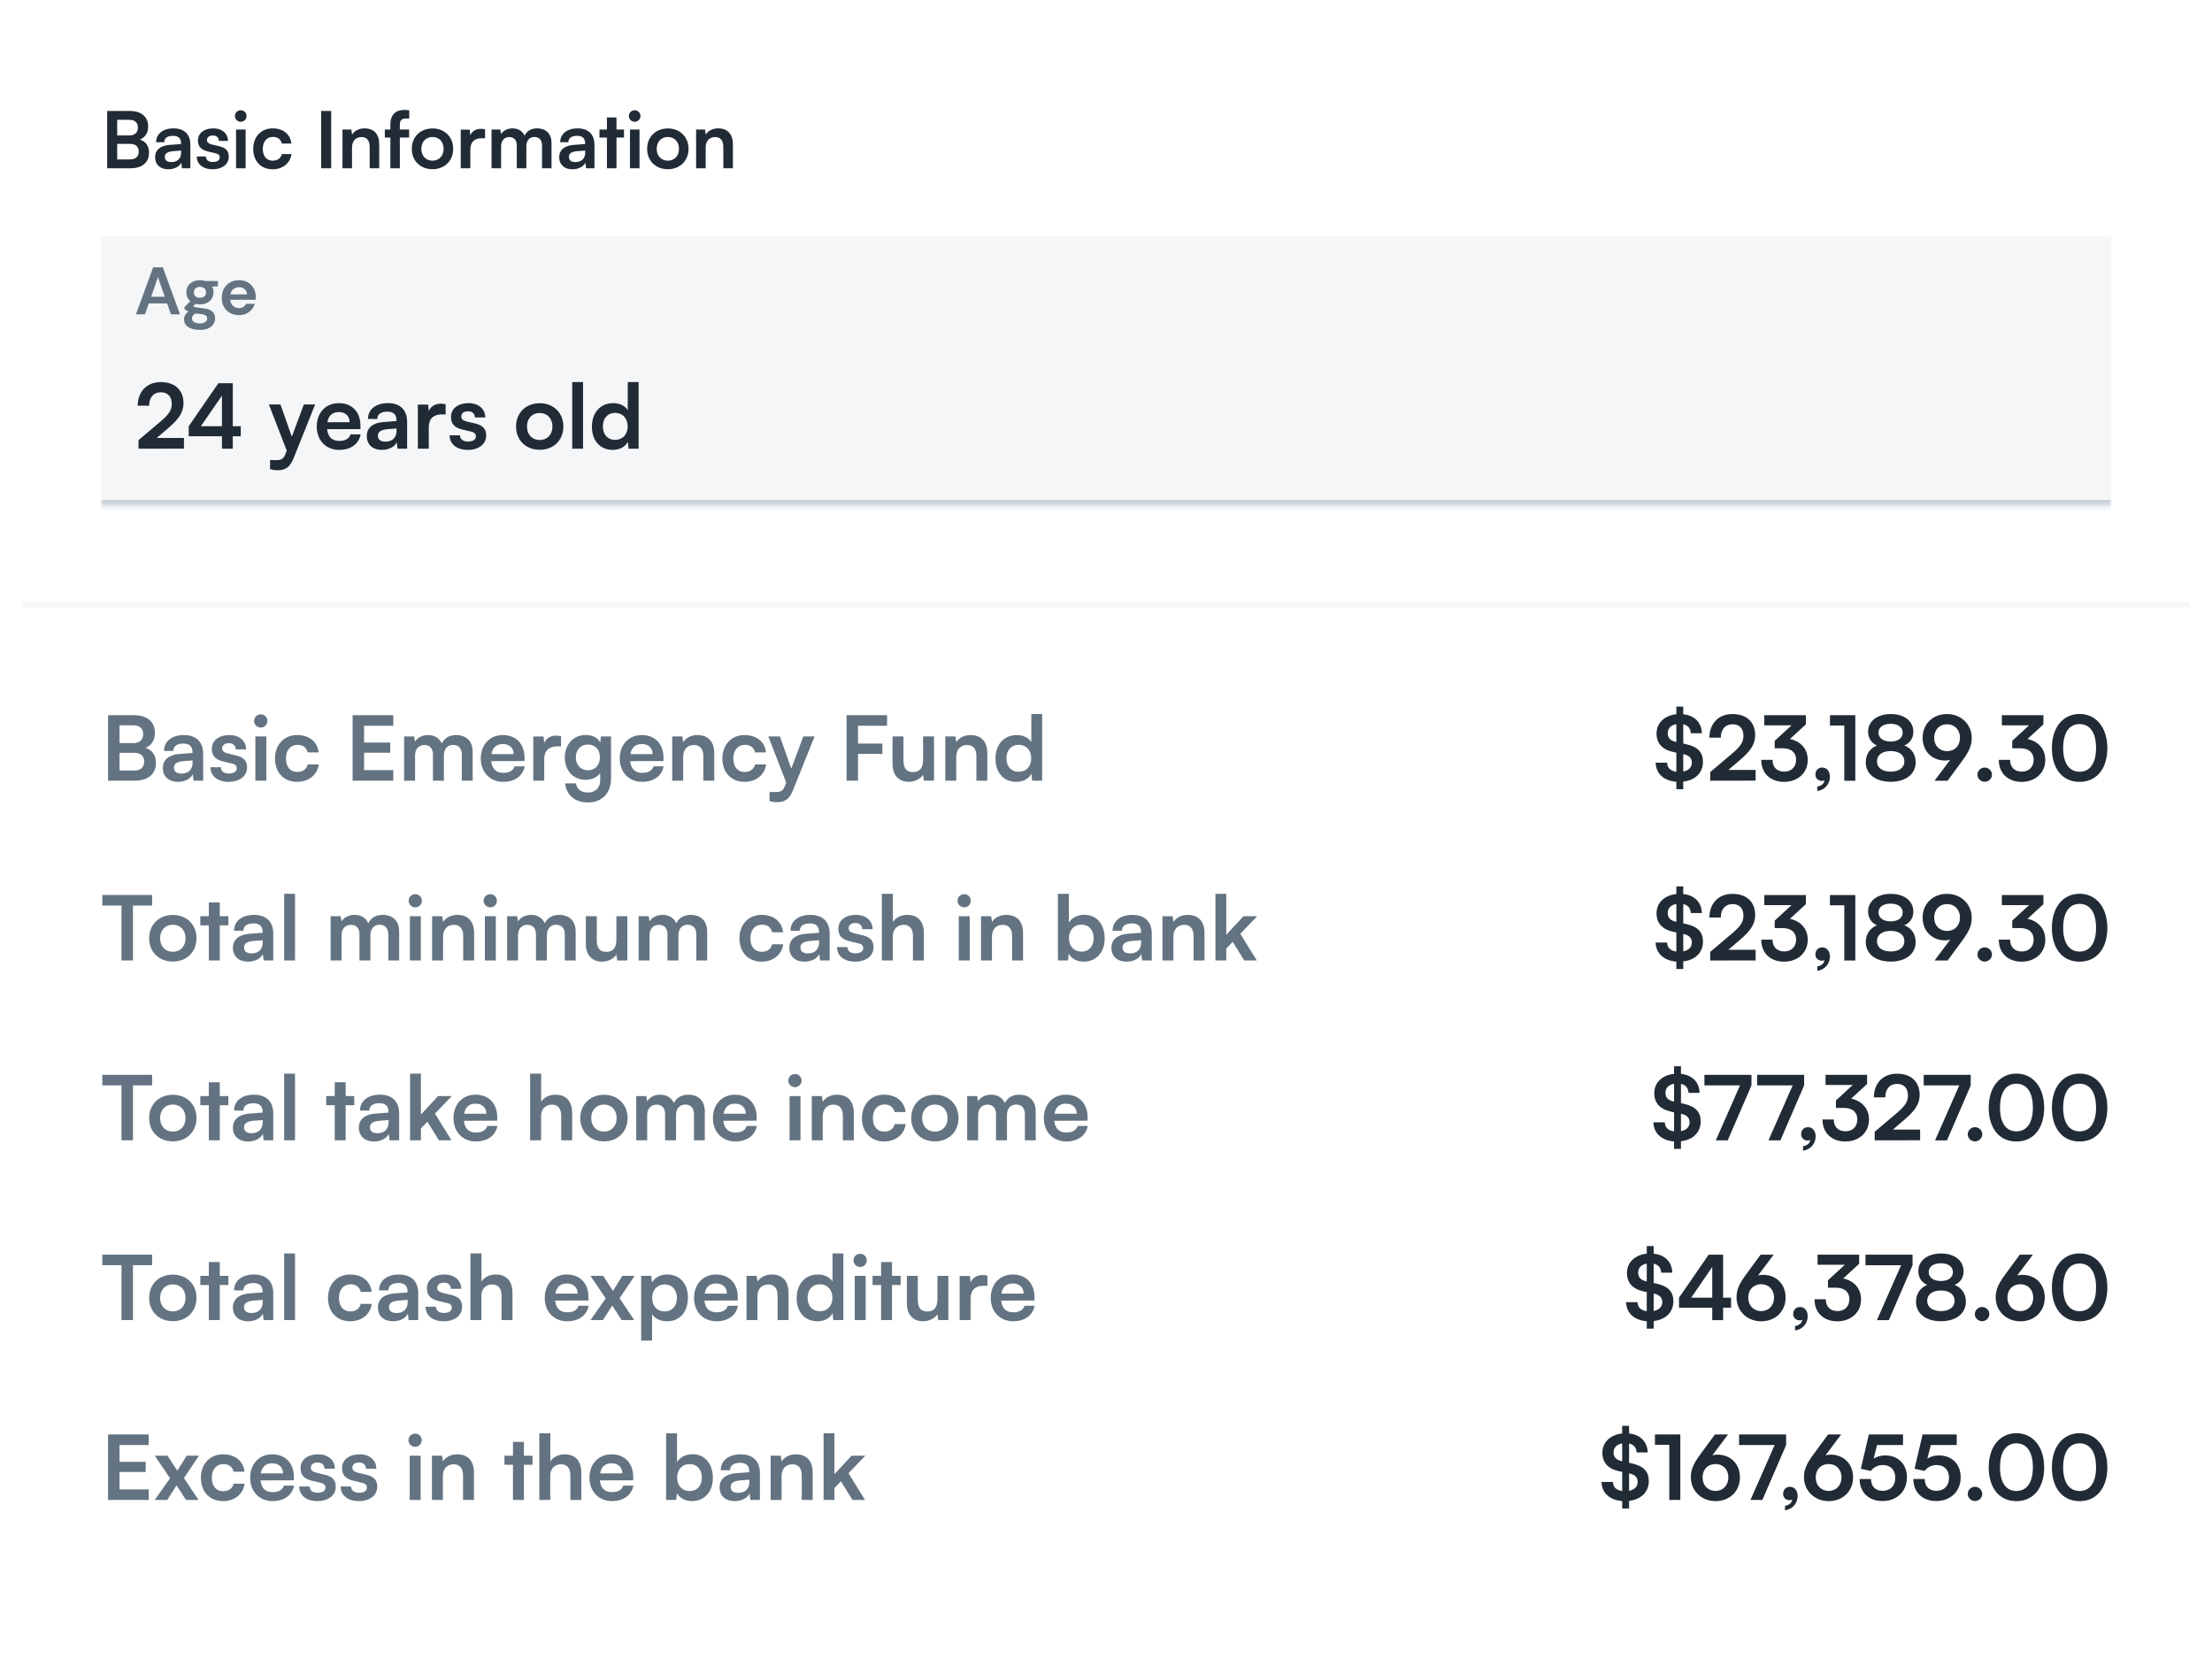 <svg width="395" height="299" viewBox="0 0 395 299" fill="none" xmlns="http://www.w3.org/2000/svg">
<g filter="url(#filter0_d_2951_37912)">
<rect x="4" width="387" height="290.138" rx="18" fill="white"/>
<path d="M19.134 26.049V15.815H23.208C25.224 15.815 26.456 16.865 26.456 18.573C26.456 19.707 25.952 20.519 24.986 20.925C26.064 21.275 26.61 22.087 26.61 23.277C26.61 25.027 25.392 26.049 23.278 26.049H19.134ZM23.054 17.397H20.926V20.183H23.096C24.076 20.183 24.622 19.665 24.622 18.755C24.622 17.873 24.062 17.397 23.054 17.397ZM23.208 21.695H20.926V24.467H23.208C24.216 24.467 24.776 23.977 24.776 23.053C24.776 22.185 24.202 21.695 23.208 21.695ZM30.059 26.231C28.589 26.231 27.693 25.377 27.693 24.075C27.693 22.801 28.617 22.003 30.255 21.877L32.327 21.723V21.569C32.327 20.631 31.767 20.253 30.899 20.253C29.891 20.253 29.331 20.673 29.331 21.401H27.875C27.875 19.903 29.107 18.923 30.983 18.923C32.845 18.923 33.993 19.931 33.993 21.849V26.049H32.495L32.369 25.027C32.075 25.741 31.137 26.231 30.059 26.231ZM30.619 24.943C31.669 24.943 32.341 24.313 32.341 23.249V22.885L30.899 22.997C29.835 23.095 29.429 23.445 29.429 24.005C29.429 24.635 29.849 24.943 30.619 24.943ZM35.139 23.949H36.763C36.777 24.551 37.225 24.929 38.009 24.929C38.807 24.929 39.241 24.607 39.241 24.103C39.241 23.753 39.059 23.501 38.443 23.361L37.197 23.067C35.951 22.787 35.349 22.199 35.349 21.093C35.349 19.735 36.497 18.923 38.093 18.923C39.647 18.923 40.697 19.819 40.711 21.163H39.087C39.073 20.575 38.681 20.197 38.023 20.197C37.351 20.197 36.959 20.505 36.959 21.023C36.959 21.415 37.267 21.667 37.855 21.807L39.101 22.101C40.263 22.367 40.851 22.899 40.851 23.963C40.851 25.363 39.661 26.231 37.953 26.231C36.231 26.231 35.139 25.307 35.139 23.949ZM43.005 17.747C42.417 17.747 41.956 17.285 41.956 16.711C41.956 16.137 42.417 15.689 43.005 15.689C43.566 15.689 44.028 16.137 44.028 16.711C44.028 17.285 43.566 17.747 43.005 17.747ZM42.151 26.049V19.133H43.859V26.049H42.151ZM45.218 22.577C45.218 20.435 46.632 18.923 48.676 18.923C50.566 18.923 51.854 19.973 52.036 21.639H50.328C50.132 20.855 49.558 20.449 48.746 20.449C47.654 20.449 46.926 21.275 46.926 22.577C46.926 23.879 47.598 24.691 48.69 24.691C49.544 24.691 50.146 24.271 50.328 23.515H52.05C51.84 25.125 50.496 26.231 48.69 26.231C46.59 26.231 45.218 24.775 45.218 22.577ZM59.139 15.815V26.049H57.347V15.815H59.139ZM62.863 26.049H61.155V19.133H62.737L62.877 20.029C63.311 19.329 64.151 18.923 65.089 18.923C66.825 18.923 67.721 20.001 67.721 21.793V26.049H66.013V22.199C66.013 21.037 65.439 20.477 64.557 20.477C63.507 20.477 62.863 21.205 62.863 22.325V26.049ZM68.714 19.133H69.708V18.293C69.708 16.417 70.702 15.633 72.2 15.633C72.466 15.633 72.788 15.647 73.082 15.703V17.159H72.48C71.612 17.159 71.402 17.607 71.402 18.293V19.133H73.054V20.561H71.402V26.049H69.708V20.561H68.714V19.133ZM73.533 22.577C73.533 20.421 75.087 18.937 77.229 18.937C79.371 18.937 80.925 20.421 80.925 22.577C80.925 24.733 79.371 26.217 77.229 26.217C75.087 26.217 73.533 24.733 73.533 22.577ZM75.241 22.577C75.241 23.837 76.053 24.691 77.229 24.691C78.405 24.691 79.217 23.837 79.217 22.577C79.217 21.317 78.405 20.463 77.229 20.463C76.053 20.463 75.241 21.317 75.241 22.577ZM86.618 19.105V20.687H85.989C84.757 20.687 83.987 21.345 83.987 22.689V26.049H82.278V19.147H83.888L83.987 20.155C84.281 19.469 84.939 19.007 85.862 19.007C86.1 19.007 86.338 19.035 86.618 19.105ZM89.483 26.049H87.775V19.133H89.343L89.483 19.945C89.833 19.371 90.533 18.923 91.527 18.923C92.577 18.923 93.305 19.441 93.669 20.239C94.019 19.441 94.831 18.923 95.881 18.923C97.561 18.923 98.485 19.931 98.485 21.527V26.049H96.791V21.975C96.791 20.981 96.259 20.463 95.447 20.463C94.621 20.463 93.991 20.995 93.991 22.129V26.049H92.283V21.961C92.283 20.995 91.765 20.477 90.953 20.477C90.141 20.477 89.483 21.009 89.483 22.129V26.049ZM102.219 26.231C100.749 26.231 99.853 25.377 99.853 24.075C99.853 22.801 100.777 22.003 102.415 21.877L104.487 21.723V21.569C104.487 20.631 103.927 20.253 103.059 20.253C102.051 20.253 101.491 20.673 101.491 21.401H100.035C100.035 19.903 101.267 18.923 103.143 18.923C105.005 18.923 106.153 19.931 106.153 21.849V26.049H104.655L104.529 25.027C104.235 25.741 103.297 26.231 102.219 26.231ZM102.779 24.943C103.829 24.943 104.501 24.313 104.501 23.249V22.885L103.059 22.997C101.995 23.095 101.589 23.445 101.589 24.005C101.589 24.635 102.009 24.943 102.779 24.943ZM110.088 26.049H108.38V20.561H107.05V19.133H108.38V16.977H110.088V19.133H111.432V20.561H110.088V26.049ZM113.347 17.747C112.759 17.747 112.297 17.285 112.297 16.711C112.297 16.137 112.759 15.689 113.347 15.689C113.907 15.689 114.369 16.137 114.369 16.711C114.369 17.285 113.907 17.747 113.347 17.747ZM112.493 26.049V19.133H114.201V26.049H112.493ZM115.56 22.577C115.56 20.421 117.114 18.937 119.256 18.937C121.398 18.937 122.952 20.421 122.952 22.577C122.952 24.733 121.398 26.217 119.256 26.217C117.114 26.217 115.56 24.733 115.56 22.577ZM117.268 22.577C117.268 23.837 118.08 24.691 119.256 24.691C120.432 24.691 121.244 23.837 121.244 22.577C121.244 21.317 120.432 20.463 119.256 20.463C118.08 20.463 117.268 21.317 117.268 22.577ZM126.014 26.049H124.306V19.133H125.888L126.028 20.029C126.462 19.329 127.302 18.923 128.24 18.923C129.976 18.923 130.872 20.001 130.872 21.793V26.049H129.164V22.199C129.164 21.037 128.59 20.477 127.708 20.477C126.658 20.477 126.014 21.205 126.014 22.325V26.049Z" fill="#212B36"/>
<path d="M19.296 135.408V123.712H23.952C26.256 123.712 27.664 124.912 27.664 126.864C27.664 128.16 27.088 129.088 25.984 129.552C27.216 129.952 27.84 130.88 27.84 132.24C27.84 134.24 26.448 135.408 24.032 135.408H19.296ZM23.776 125.52H21.344V128.704H23.824C24.944 128.704 25.568 128.112 25.568 127.072C25.568 126.064 24.928 125.52 23.776 125.52ZM23.952 130.432H21.344V133.6H23.952C25.104 133.6 25.744 133.04 25.744 131.984C25.744 130.992 25.088 130.432 23.952 130.432ZM31.782 135.616C30.102 135.616 29.078 134.64 29.078 133.152C29.078 131.696 30.134 130.784 32.006 130.64L34.374 130.464V130.288C34.374 129.216 33.734 128.784 32.742 128.784C31.59 128.784 30.95 129.264 30.95 130.096H29.286C29.286 128.384 30.694 127.264 32.838 127.264C34.966 127.264 36.278 128.416 36.278 130.608V135.408H34.566L34.422 134.24C34.086 135.056 33.014 135.616 31.782 135.616ZM32.422 134.144C33.622 134.144 34.39 133.424 34.39 132.208V131.792L32.742 131.92C31.526 132.032 31.062 132.432 31.062 133.072C31.062 133.792 31.542 134.144 32.422 134.144ZM37.587 133.008H39.444C39.459 133.696 39.971 134.128 40.867 134.128C41.779 134.128 42.276 133.76 42.276 133.184C42.276 132.784 42.068 132.496 41.364 132.336L39.94 132C38.516 131.68 37.828 131.008 37.828 129.744C37.828 128.192 39.139 127.264 40.964 127.264C42.739 127.264 43.94 128.288 43.956 129.824H42.099C42.084 129.152 41.636 128.72 40.883 128.72C40.115 128.72 39.667 129.072 39.667 129.664C39.667 130.112 40.02 130.4 40.691 130.56L42.115 130.896C43.444 131.2 44.115 131.808 44.115 133.024C44.115 134.624 42.755 135.616 40.803 135.616C38.836 135.616 37.587 134.56 37.587 133.008ZM46.578 125.92C45.906 125.92 45.378 125.392 45.378 124.736C45.378 124.08 45.906 123.568 46.578 123.568C47.218 123.568 47.746 124.08 47.746 124.736C47.746 125.392 47.218 125.92 46.578 125.92ZM45.602 135.408V127.504H47.554V135.408H45.602ZM49.106 131.44C49.106 128.992 50.722 127.264 53.059 127.264C55.218 127.264 56.691 128.464 56.898 130.368H54.947C54.722 129.472 54.066 129.008 53.139 129.008C51.891 129.008 51.059 129.952 51.059 131.44C51.059 132.928 51.827 133.856 53.075 133.856C54.05 133.856 54.739 133.376 54.947 132.512H56.914C56.675 134.352 55.139 135.616 53.075 135.616C50.675 135.616 49.106 133.952 49.106 131.44ZM70.232 135.408H62.968V123.712H70.232V125.6H65.016V128.608H69.688V130.416H65.016V133.52H70.232V135.408ZM74.116 135.408H72.164V127.504H73.956L74.116 128.432C74.516 127.776 75.316 127.264 76.452 127.264C77.652 127.264 78.484 127.856 78.9 128.768C79.3 127.856 80.228 127.264 81.428 127.264C83.348 127.264 84.404 128.416 84.404 130.24V135.408H82.468V130.752C82.468 129.616 81.86 129.024 80.932 129.024C79.988 129.024 79.268 129.632 79.268 130.928V135.408H77.316V130.736C77.316 129.632 76.724 129.04 75.796 129.04C74.868 129.04 74.116 129.648 74.116 130.928V135.408ZM89.856 135.616C87.504 135.616 85.856 133.904 85.856 131.456C85.856 128.976 87.472 127.264 89.793 127.264C92.16 127.264 93.665 128.848 93.665 131.312V131.904L87.713 131.92C87.856 133.312 88.593 134.016 89.888 134.016C90.96 134.016 91.665 133.6 91.888 132.848H93.697C93.361 134.576 91.921 135.616 89.856 135.616ZM89.808 128.864C88.656 128.864 87.953 129.488 87.76 130.672H91.728C91.728 129.584 90.977 128.864 89.808 128.864ZM100.187 127.472V129.28H99.467C98.059 129.28 97.179 130.032 97.179 131.568V135.408H95.227V127.52H97.067L97.179 128.672C97.515 127.888 98.267 127.36 99.323 127.36C99.595 127.36 99.867 127.392 100.187 127.472ZM100.857 131.28C100.857 128.976 102.361 127.248 104.617 127.248C105.801 127.248 106.729 127.744 107.193 128.592L107.305 127.504H109.113V135.008C109.113 137.648 107.529 139.296 104.969 139.296C102.697 139.296 101.145 138 100.905 135.888H102.857C102.985 136.912 103.769 137.52 104.969 137.52C106.313 137.52 107.177 136.672 107.177 135.36V134.048C106.681 134.784 105.705 135.248 104.569 135.248C102.329 135.248 100.857 133.568 100.857 131.28ZM102.825 131.232C102.825 132.56 103.673 133.552 104.953 133.552C106.297 133.552 107.129 132.608 107.129 131.232C107.129 129.888 106.313 128.96 104.953 128.96C103.657 128.96 102.825 129.936 102.825 131.232ZM114.669 135.616C112.317 135.616 110.669 133.904 110.669 131.456C110.669 128.976 112.285 127.264 114.605 127.264C116.973 127.264 118.477 128.848 118.477 131.312V131.904L112.525 131.92C112.669 133.312 113.405 134.016 114.701 134.016C115.773 134.016 116.477 133.6 116.701 132.848H118.509C118.173 134.576 116.733 135.616 114.669 135.616ZM114.621 128.864C113.469 128.864 112.765 129.488 112.573 130.672H116.541C116.541 129.584 115.789 128.864 114.621 128.864ZM121.991 135.408H120.039V127.504H121.847L122.007 128.528C122.503 127.728 123.463 127.264 124.535 127.264C126.519 127.264 127.543 128.496 127.543 130.544V135.408H125.591V131.008C125.591 129.68 124.935 129.04 123.927 129.04C122.727 129.04 121.991 129.872 121.991 131.152V135.408ZM128.997 131.44C128.997 128.992 130.613 127.264 132.949 127.264C135.109 127.264 136.581 128.464 136.789 130.368H134.837C134.613 129.472 133.957 129.008 133.029 129.008C131.781 129.008 130.949 129.952 130.949 131.44C130.949 132.928 131.717 133.856 132.965 133.856C133.941 133.856 134.629 133.376 134.837 132.512H136.805C136.565 134.352 135.029 135.616 132.965 135.616C130.565 135.616 128.997 133.952 128.997 131.44ZM137.414 139.072V137.44H138.582C139.35 137.44 139.83 137.264 140.166 136.336L140.39 135.744L137.206 127.504H139.27L141.302 133.264L143.446 127.504H145.462L141.59 137.168C140.998 138.64 140.166 139.248 138.87 139.248C138.326 139.248 137.846 139.184 137.414 139.072ZM157.571 130.624H153.219V135.408H151.171V123.712H158.403V125.6H153.219V128.784H157.571V130.624ZM164.837 127.504H166.789V135.408H164.981L164.837 134.352C164.357 135.104 163.333 135.616 162.277 135.616C160.453 135.616 159.381 134.384 159.381 132.448V127.504H161.333V131.76C161.333 133.264 161.925 133.872 163.013 133.872C164.245 133.872 164.837 133.152 164.837 131.648V127.504ZM170.757 135.408H168.805V127.504H170.613L170.773 128.528C171.269 127.728 172.229 127.264 173.301 127.264C175.285 127.264 176.309 128.496 176.309 130.544V135.408H174.357V131.008C174.357 129.68 173.701 129.04 172.693 129.04C171.493 129.04 170.757 129.872 170.757 131.152V135.408ZM181.475 135.616C179.187 135.616 177.763 133.936 177.763 131.488C177.763 129.024 179.203 127.264 181.587 127.264C182.691 127.264 183.667 127.728 184.163 128.512V123.504H186.099V135.408H184.307L184.179 134.176C183.699 135.088 182.675 135.616 181.475 135.616ZM181.907 133.824C183.267 133.824 184.147 132.848 184.147 131.424C184.147 130 183.267 129.008 181.907 129.008C180.547 129.008 179.715 130.016 179.715 131.424C179.715 132.832 180.547 133.824 181.907 133.824Z" fill="#637381"/>
<path d="M299.348 136.935V135.607C297.124 135.447 295.7 134.151 295.652 132.199H297.7C297.716 133.111 298.308 133.687 299.348 133.815V130.407L298.836 130.295C296.82 129.863 295.812 128.743 295.812 126.983C295.812 125.111 297.22 123.767 299.348 123.543V122.183H300.58V123.543C302.596 123.751 303.844 125.015 303.908 126.935H301.924C301.892 126.071 301.412 125.511 300.58 125.335V128.775L301.124 128.903C303.172 129.351 304.1 130.343 304.1 132.039C304.1 133.991 302.724 135.335 300.58 135.575V136.935H299.348ZM299.284 128.487L299.348 128.503V125.319C298.388 125.479 297.812 126.055 297.812 126.919C297.812 127.767 298.26 128.263 299.284 128.487ZM300.692 130.695L300.58 130.663V133.783C301.54 133.591 302.116 133.031 302.116 132.215C302.116 131.399 301.652 130.903 300.692 130.695ZM313.504 135.399L305.392 135.415V133.879L309.216 130.647C310.8 129.303 311.328 128.535 311.328 127.415C311.328 126.087 310.608 125.335 309.376 125.335C308.096 125.335 307.296 126.231 307.28 127.735H305.248C305.264 125.175 306.896 123.511 309.376 123.511C311.872 123.511 313.424 124.935 313.424 127.303C313.424 128.935 312.528 130.167 310.752 131.687L308.64 133.495H313.504V135.399ZM318.332 129.623H316.908V128.295L319.916 125.527H315.052V123.719H322.476V125.351L319.628 127.975C321.42 128.327 322.812 129.639 322.812 131.703C322.812 134.103 320.94 135.623 318.572 135.623C316.284 135.623 314.508 134.215 314.508 131.687H316.524C316.524 133.031 317.356 133.799 318.604 133.799C319.884 133.799 320.732 132.967 320.732 131.671C320.732 130.487 319.964 129.623 318.332 129.623ZM326.772 134.711C326.772 136.039 325.812 137.095 324.516 137.255V136.471C325.236 136.343 325.78 135.911 325.78 135.351C325.652 135.415 325.508 135.447 325.316 135.447C324.692 135.447 324.18 134.983 324.18 134.343C324.18 133.575 324.676 133.063 325.396 133.063C326.196 133.063 326.772 133.719 326.772 134.711ZM329.338 125.559H326.778V123.719H331.306V135.415H329.338V125.559ZM333.172 132.103C333.172 130.711 333.956 129.591 335.172 129.127C334.148 128.663 333.588 127.783 333.588 126.647C333.588 124.791 335.236 123.511 337.652 123.511C340.052 123.511 341.668 124.775 341.668 126.679C341.668 127.815 341.092 128.695 340.052 129.127C341.284 129.559 342.084 130.695 342.084 132.103C342.084 134.215 340.34 135.607 337.62 135.607C334.916 135.607 333.172 134.231 333.172 132.103ZM335.444 126.823C335.444 127.799 336.292 128.423 337.62 128.423C338.932 128.423 339.764 127.815 339.764 126.839C339.764 125.863 338.932 125.255 337.62 125.255C336.292 125.255 335.444 125.863 335.444 126.823ZM335.172 131.959C335.172 133.095 336.116 133.799 337.636 133.799C339.124 133.799 340.068 133.095 340.068 131.959C340.068 130.823 339.124 130.119 337.62 130.119C336.116 130.119 335.172 130.823 335.172 131.959ZM350.318 131.975L347.79 135.415H345.454L348.254 131.687C347.966 131.767 347.662 131.815 347.374 131.815C344.958 131.815 343.326 130.119 343.326 127.751C343.326 125.255 345.182 123.511 347.678 123.511C350.206 123.511 352.094 125.367 352.094 127.767C352.094 129.175 351.63 130.199 350.318 131.975ZM349.998 127.751C349.998 126.327 349.054 125.335 347.678 125.335C346.334 125.335 345.39 126.327 345.39 127.751C345.39 129.159 346.334 130.135 347.678 130.135C349.07 130.135 349.998 129.159 349.998 127.751ZM354.414 135.607C353.71 135.607 353.118 135.031 353.118 134.343C353.118 133.639 353.71 133.063 354.414 133.063C355.118 133.063 355.71 133.639 355.71 134.343C355.71 135.031 355.118 135.607 354.414 135.607ZM360.753 129.623H359.329V128.295L362.337 125.527H357.473V123.719H364.897V125.351L362.049 127.975C363.841 128.327 365.233 129.639 365.233 131.703C365.233 134.103 363.361 135.623 360.993 135.623C358.705 135.623 356.929 134.215 356.929 131.687H358.945C358.945 133.031 359.777 133.799 361.025 133.799C362.305 133.799 363.153 132.967 363.153 131.671C363.153 130.487 362.385 129.623 360.753 129.623ZM366.407 129.591C366.407 125.959 368.359 123.495 371.351 123.495C374.343 123.495 376.311 125.959 376.311 129.591C376.311 133.207 374.455 135.623 371.351 135.623C368.247 135.623 366.407 133.207 366.407 129.591ZM368.423 129.591C368.423 132.295 369.511 133.815 371.351 133.815C373.207 133.815 374.295 132.295 374.295 129.591C374.295 126.823 373.207 125.303 371.351 125.303C369.511 125.303 368.423 126.823 368.423 129.591Z" fill="#212B36"/>
<path d="M18.272 157.711V155.823H27.168V157.711H23.744V167.519H21.696V157.711H18.272ZM26.638 163.551C26.638 161.087 28.414 159.391 30.862 159.391C33.31 159.391 35.086 161.087 35.086 163.551C35.086 166.015 33.31 167.711 30.862 167.711C28.414 167.711 26.638 166.015 26.638 163.551ZM28.59 163.551C28.59 164.991 29.518 165.967 30.862 165.967C32.206 165.967 33.134 164.991 33.134 163.551C33.134 162.111 32.206 161.135 30.862 161.135C29.518 161.135 28.59 162.111 28.59 163.551ZM39.243 167.519H37.291V161.247H35.771V159.615H37.291V157.151H39.243V159.615H40.779V161.247H39.243V167.519ZM44.297 167.727C42.617 167.727 41.593 166.751 41.593 165.263C41.593 163.807 42.65 162.895 44.522 162.751L46.889 162.575V162.399C46.889 161.327 46.249 160.895 45.258 160.895C44.105 160.895 43.465 161.375 43.465 162.207H41.801C41.801 160.495 43.209 159.375 45.353 159.375C47.481 159.375 48.794 160.527 48.794 162.719V167.519H47.081L46.938 166.351C46.602 167.167 45.529 167.727 44.297 167.727ZM44.938 166.255C46.138 166.255 46.906 165.535 46.906 164.319V163.903L45.258 164.031C44.041 164.143 43.578 164.543 43.578 165.183C43.578 165.903 44.057 166.255 44.938 166.255ZM52.679 167.519H50.743V155.615H52.679V167.519ZM60.991 167.519H59.039V159.615H60.831L60.991 160.543C61.391 159.887 62.191 159.375 63.327 159.375C64.527 159.375 65.359 159.967 65.775 160.879C66.175 159.967 67.103 159.375 68.303 159.375C70.223 159.375 71.279 160.527 71.279 162.351V167.519H69.343V162.863C69.343 161.727 68.735 161.135 67.807 161.135C66.863 161.135 66.143 161.743 66.143 163.039V167.519H64.191V162.847C64.191 161.743 63.599 161.151 62.671 161.151C61.743 161.151 60.991 161.759 60.991 163.039V167.519ZM74.171 158.031C73.499 158.031 72.972 157.503 72.972 156.847C72.972 156.191 73.499 155.679 74.171 155.679C74.811 155.679 75.34 156.191 75.34 156.847C75.34 157.503 74.811 158.031 74.171 158.031ZM73.195 167.519V159.615H75.147V167.519H73.195ZM79.116 167.519H77.164V159.615H78.972L79.132 160.639C79.628 159.839 80.588 159.375 81.66 159.375C83.644 159.375 84.668 160.607 84.668 162.655V167.519H82.716V163.119C82.716 161.791 82.06 161.151 81.052 161.151C79.852 161.151 79.116 161.983 79.116 163.263V167.519ZM87.562 158.031C86.89 158.031 86.362 157.503 86.362 156.847C86.362 156.191 86.89 155.679 87.562 155.679C88.202 155.679 88.73 156.191 88.73 156.847C88.73 157.503 88.202 158.031 87.562 158.031ZM86.586 167.519V159.615H88.538V167.519H86.586ZM92.507 167.519H90.555V159.615H92.347L92.507 160.543C92.907 159.887 93.707 159.375 94.843 159.375C96.043 159.375 96.875 159.967 97.291 160.879C97.691 159.967 98.619 159.375 99.819 159.375C101.739 159.375 102.795 160.527 102.795 162.351V167.519H100.859V162.863C100.859 161.727 100.251 161.135 99.323 161.135C98.379 161.135 97.659 161.743 97.659 163.039V167.519H95.707V162.847C95.707 161.743 95.115 161.151 94.187 161.151C93.259 161.151 92.507 161.759 92.507 163.039V167.519ZM110.071 159.615H112.023V167.519H110.215L110.071 166.463C109.591 167.215 108.567 167.727 107.511 167.727C105.687 167.727 104.615 166.495 104.615 164.559V159.615H106.567V163.871C106.567 165.375 107.159 165.983 108.247 165.983C109.479 165.983 110.071 165.263 110.071 163.759V159.615ZM115.991 167.519H114.039V159.615H115.831L115.991 160.543C116.391 159.887 117.191 159.375 118.327 159.375C119.527 159.375 120.359 159.967 120.775 160.879C121.175 159.967 122.103 159.375 123.303 159.375C125.223 159.375 126.279 160.527 126.279 162.351V167.519H124.343V162.863C124.343 161.727 123.735 161.135 122.807 161.135C121.863 161.135 121.143 161.743 121.143 163.039V167.519H119.191V162.847C119.191 161.743 118.599 161.151 117.671 161.151C116.743 161.151 115.991 161.759 115.991 163.039V167.519ZM132.044 163.551C132.044 161.103 133.66 159.375 135.996 159.375C138.156 159.375 139.628 160.575 139.836 162.479H137.884C137.66 161.583 137.004 161.119 136.076 161.119C134.828 161.119 133.996 162.063 133.996 163.551C133.996 165.039 134.764 165.967 136.012 165.967C136.988 165.967 137.676 165.487 137.884 164.623H139.852C139.612 166.463 138.076 167.727 136.012 167.727C133.612 167.727 132.044 166.063 132.044 163.551ZM143.657 167.727C141.977 167.727 140.953 166.751 140.953 165.263C140.953 163.807 142.009 162.895 143.881 162.751L146.249 162.575V162.399C146.249 161.327 145.609 160.895 144.617 160.895C143.465 160.895 142.825 161.375 142.825 162.207H141.161C141.161 160.495 142.569 159.375 144.713 159.375C146.841 159.375 148.153 160.527 148.153 162.719V167.519H146.441L146.297 166.351C145.961 167.167 144.889 167.727 143.657 167.727ZM144.297 166.255C145.497 166.255 146.265 165.535 146.265 164.319V163.903L144.617 164.031C143.401 164.143 142.937 164.543 142.937 165.183C142.937 165.903 143.417 166.255 144.297 166.255ZM149.463 165.119H151.319C151.335 165.807 151.847 166.239 152.743 166.239C153.655 166.239 154.151 165.871 154.151 165.295C154.151 164.895 153.943 164.607 153.239 164.447L151.815 164.111C150.391 163.791 149.703 163.119 149.703 161.855C149.703 160.303 151.015 159.375 152.839 159.375C154.615 159.375 155.815 160.399 155.831 161.935H153.975C153.959 161.263 153.511 160.831 152.759 160.831C151.991 160.831 151.543 161.183 151.543 161.775C151.543 162.223 151.895 162.511 152.567 162.671L153.991 163.007C155.319 163.311 155.991 163.919 155.991 165.135C155.991 166.735 154.631 167.727 152.679 167.727C150.711 167.727 149.463 166.671 149.463 165.119ZM159.429 167.519H157.477V155.615H159.445V160.639C159.941 159.871 160.869 159.375 162.005 159.375C163.957 159.375 164.981 160.607 164.981 162.655V167.519H163.029V163.119C163.029 161.791 162.373 161.151 161.381 161.151C160.149 161.151 159.429 162.015 159.429 163.199V167.519ZM172.187 158.031C171.515 158.031 170.987 157.503 170.987 156.847C170.987 156.191 171.515 155.679 172.187 155.679C172.827 155.679 173.355 156.191 173.355 156.847C173.355 157.503 172.827 158.031 172.187 158.031ZM171.211 167.519V159.615H173.163V167.519H171.211ZM177.132 167.519H175.18V159.615H176.988L177.148 160.639C177.644 159.839 178.604 159.375 179.676 159.375C181.66 159.375 182.684 160.607 182.684 162.655V167.519H180.732V163.119C180.732 161.791 180.076 161.151 179.068 161.151C177.868 161.151 177.132 161.983 177.132 163.263V167.519ZM190.722 167.519H188.914V155.615H190.866V160.767C191.378 159.887 192.434 159.359 193.634 159.359C195.89 159.359 197.266 161.119 197.266 163.615C197.266 166.047 195.778 167.727 193.506 167.727C192.322 167.727 191.314 167.199 190.85 166.287L190.722 167.519ZM190.882 163.535C190.882 164.959 191.762 165.935 193.106 165.935C194.482 165.935 195.298 164.943 195.298 163.535C195.298 162.127 194.482 161.119 193.106 161.119C191.762 161.119 190.882 162.111 190.882 163.535ZM201.173 167.727C199.493 167.727 198.469 166.751 198.469 165.263C198.469 163.807 199.525 162.895 201.397 162.751L203.765 162.575V162.399C203.765 161.327 203.125 160.895 202.133 160.895C200.981 160.895 200.341 161.375 200.341 162.207H198.677C198.677 160.495 200.085 159.375 202.229 159.375C204.357 159.375 205.669 160.527 205.669 162.719V167.519H203.957L203.813 166.351C203.477 167.167 202.405 167.727 201.173 167.727ZM201.812 166.255C203.013 166.255 203.781 165.535 203.781 164.319V163.903L202.133 164.031C200.917 164.143 200.453 164.543 200.453 165.183C200.453 165.903 200.933 166.255 201.812 166.255ZM209.538 167.519H207.586V159.615H209.394L209.554 160.639C210.05 159.839 211.01 159.375 212.082 159.375C214.066 159.375 215.09 160.607 215.09 162.655V167.519H213.138V163.119C213.138 161.791 212.482 161.151 211.474 161.151C210.274 161.151 209.538 161.983 209.538 163.263V167.519ZM218.976 167.519H217.04V155.615H218.976V162.927L222.048 159.615H224.496L221.488 162.751L224.432 167.519H222.192L220.128 164.191L218.976 165.391V167.519Z" fill="#637381"/>
<path d="M18.272 189.822V187.934H27.168V189.822H23.744V199.63H21.696V189.822H18.272ZM26.638 195.662C26.638 193.198 28.414 191.502 30.862 191.502C33.31 191.502 35.086 193.198 35.086 195.662C35.086 198.126 33.31 199.822 30.862 199.822C28.414 199.822 26.638 198.126 26.638 195.662ZM28.59 195.662C28.59 197.102 29.518 198.078 30.862 198.078C32.206 198.078 33.134 197.102 33.134 195.662C33.134 194.222 32.206 193.246 30.862 193.246C29.518 193.246 28.59 194.222 28.59 195.662ZM39.243 199.63H37.291V193.358H35.771V191.726H37.291V189.262H39.243V191.726H40.779V193.358H39.243V199.63ZM44.297 199.838C42.617 199.838 41.593 198.862 41.593 197.374C41.593 195.918 42.65 195.006 44.522 194.862L46.889 194.686V194.51C46.889 193.438 46.249 193.006 45.258 193.006C44.105 193.006 43.465 193.486 43.465 194.318H41.801C41.801 192.606 43.209 191.486 45.353 191.486C47.481 191.486 48.794 192.638 48.794 194.83V199.63H47.081L46.938 198.462C46.602 199.278 45.529 199.838 44.297 199.838ZM44.938 198.366C46.138 198.366 46.906 197.646 46.906 196.43V196.014L45.258 196.142C44.041 196.254 43.578 196.654 43.578 197.294C43.578 198.014 44.057 198.366 44.938 198.366ZM52.679 199.63H50.743V187.726H52.679V199.63ZM61.727 199.63H59.775V193.358H58.255V191.726H59.775V189.262H61.727V191.726H63.263V193.358H61.727V199.63ZM66.782 199.838C65.102 199.838 64.078 198.862 64.078 197.374C64.078 195.918 65.134 195.006 67.006 194.862L69.374 194.686V194.51C69.374 193.438 68.734 193.006 67.742 193.006C66.59 193.006 65.95 193.486 65.95 194.318H64.286C64.286 192.606 65.694 191.486 67.838 191.486C69.966 191.486 71.278 192.638 71.278 194.83V199.63H69.566L69.422 198.462C69.086 199.278 68.014 199.838 66.782 199.838ZM67.422 198.366C68.622 198.366 69.39 197.646 69.39 196.43V196.014L67.742 196.142C66.526 196.254 66.062 196.654 66.062 197.294C66.062 198.014 66.542 198.366 67.422 198.366ZM75.163 199.63H73.228V187.726H75.163V195.038L78.236 191.726H80.683L77.675 194.862L80.62 199.63H78.379L76.316 196.302L75.163 197.502V199.63ZM84.981 199.838C82.629 199.838 80.981 198.126 80.981 195.678C80.981 193.198 82.597 191.486 84.918 191.486C87.285 191.486 88.79 193.07 88.79 195.534V196.126L82.838 196.142C82.981 197.534 83.718 198.238 85.013 198.238C86.085 198.238 86.79 197.822 87.013 197.07H88.822C88.486 198.798 87.046 199.838 84.981 199.838ZM84.933 193.086C83.781 193.086 83.078 193.71 82.885 194.894H86.853C86.853 193.806 86.102 193.086 84.933 193.086ZM96.616 199.63H94.664V187.726H96.632V192.75C97.128 191.982 98.056 191.486 99.192 191.486C101.144 191.486 102.168 192.718 102.168 194.766V199.63H100.216V195.23C100.216 193.902 99.56 193.262 98.568 193.262C97.336 193.262 96.616 194.126 96.616 195.31V199.63ZM103.622 195.662C103.622 193.198 105.398 191.502 107.846 191.502C110.294 191.502 112.07 193.198 112.07 195.662C112.07 198.126 110.294 199.822 107.846 199.822C105.398 199.822 103.622 198.126 103.622 195.662ZM105.574 195.662C105.574 197.102 106.502 198.078 107.846 198.078C109.19 198.078 110.118 197.102 110.118 195.662C110.118 194.222 109.19 193.246 107.846 193.246C106.502 193.246 105.574 194.222 105.574 195.662ZM115.569 199.63H113.617V191.726H115.409L115.569 192.654C115.969 191.998 116.769 191.486 117.905 191.486C119.105 191.486 119.937 192.078 120.353 192.99C120.753 192.078 121.681 191.486 122.881 191.486C124.801 191.486 125.857 192.638 125.857 194.462V199.63H123.921V194.974C123.921 193.838 123.313 193.246 122.385 193.246C121.441 193.246 120.721 193.854 120.721 195.15V199.63H118.769V194.958C118.769 193.854 118.177 193.262 117.249 193.262C116.321 193.262 115.569 193.87 115.569 195.15V199.63ZM131.31 199.838C128.958 199.838 127.31 198.126 127.31 195.678C127.31 193.198 128.926 191.486 131.246 191.486C133.614 191.486 135.118 193.07 135.118 195.534V196.126L129.166 196.142C129.31 197.534 130.046 198.238 131.342 198.238C132.414 198.238 133.118 197.822 133.342 197.07H135.15C134.814 198.798 133.374 199.838 131.31 199.838ZM131.262 193.086C130.11 193.086 129.406 193.71 129.214 194.894H133.182C133.182 193.806 132.43 193.086 131.262 193.086ZM141.968 190.142C141.296 190.142 140.768 189.614 140.768 188.958C140.768 188.302 141.296 187.79 141.968 187.79C142.608 187.79 143.136 188.302 143.136 188.958C143.136 189.614 142.608 190.142 141.968 190.142ZM140.992 199.63V191.726H142.944V199.63H140.992ZM146.913 199.63H144.961V191.726H146.769L146.929 192.75C147.425 191.95 148.385 191.486 149.457 191.486C151.441 191.486 152.465 192.718 152.465 194.766V199.63H150.513V195.23C150.513 193.902 149.857 193.262 148.849 193.262C147.649 193.262 146.913 194.094 146.913 195.374V199.63ZM153.919 195.662C153.919 193.214 155.535 191.486 157.871 191.486C160.031 191.486 161.503 192.686 161.711 194.59H159.759C159.535 193.694 158.879 193.23 157.951 193.23C156.703 193.23 155.871 194.174 155.871 195.662C155.871 197.15 156.639 198.078 157.887 198.078C158.863 198.078 159.551 197.598 159.759 196.734H161.727C161.487 198.574 159.951 199.838 157.887 199.838C155.487 199.838 153.919 198.174 153.919 195.662ZM162.716 195.662C162.716 193.198 164.492 191.502 166.94 191.502C169.388 191.502 171.164 193.198 171.164 195.662C171.164 198.126 169.388 199.822 166.94 199.822C164.492 199.822 162.716 198.126 162.716 195.662ZM164.668 195.662C164.668 197.102 165.596 198.078 166.94 198.078C168.284 198.078 169.212 197.102 169.212 195.662C169.212 194.222 168.284 193.246 166.94 193.246C165.596 193.246 164.668 194.222 164.668 195.662ZM174.663 199.63H172.711V191.726H174.503L174.663 192.654C175.063 191.998 175.863 191.486 176.999 191.486C178.199 191.486 179.031 192.078 179.447 192.99C179.847 192.078 180.775 191.486 181.975 191.486C183.895 191.486 184.951 192.638 184.951 194.462V199.63H183.015V194.974C183.015 193.838 182.407 193.246 181.479 193.246C180.535 193.246 179.815 193.854 179.815 195.15V199.63H177.863V194.958C177.863 193.854 177.271 193.262 176.343 193.262C175.415 193.262 174.663 193.87 174.663 195.15V199.63ZM190.403 199.838C188.051 199.838 186.403 198.126 186.403 195.678C186.403 193.198 188.019 191.486 190.339 191.486C192.707 191.486 194.211 193.07 194.211 195.534V196.126L188.259 196.142C188.403 197.534 189.139 198.238 190.435 198.238C191.507 198.238 192.211 197.822 192.435 197.07H194.243C193.907 198.798 192.467 199.838 190.403 199.838ZM190.355 193.086C189.203 193.086 188.499 193.71 188.307 194.894H192.275C192.275 193.806 191.523 193.086 190.355 193.086Z" fill="#637381"/>
<path d="M18.272 221.932V220.044H27.168V221.932H23.744V231.74H21.696V221.932H18.272ZM26.638 227.772C26.638 225.308 28.414 223.612 30.862 223.612C33.31 223.612 35.086 225.308 35.086 227.772C35.086 230.236 33.31 231.932 30.862 231.932C28.414 231.932 26.638 230.236 26.638 227.772ZM28.59 227.772C28.59 229.212 29.518 230.188 30.862 230.188C32.206 230.188 33.134 229.212 33.134 227.772C33.134 226.332 32.206 225.356 30.862 225.356C29.518 225.356 28.59 226.332 28.59 227.772ZM39.243 231.74H37.291V225.468H35.771V223.836H37.291V221.372H39.243V223.836H40.779V225.468H39.243V231.74ZM44.297 231.948C42.617 231.948 41.593 230.972 41.593 229.484C41.593 228.028 42.65 227.116 44.522 226.972L46.889 226.796V226.62C46.889 225.548 46.249 225.116 45.258 225.116C44.105 225.116 43.465 225.596 43.465 226.428H41.801C41.801 224.716 43.209 223.596 45.353 223.596C47.481 223.596 48.794 224.748 48.794 226.94V231.74H47.081L46.938 230.572C46.602 231.388 45.529 231.948 44.297 231.948ZM44.938 230.476C46.138 230.476 46.906 229.756 46.906 228.54V228.124L45.258 228.252C44.041 228.364 43.578 228.764 43.578 229.404C43.578 230.124 44.057 230.476 44.938 230.476ZM52.679 231.74H50.743V219.836H52.679V231.74ZM58.575 227.772C58.575 225.324 60.191 223.596 62.527 223.596C64.687 223.596 66.159 224.796 66.367 226.7H64.415C64.191 225.804 63.535 225.34 62.607 225.34C61.359 225.34 60.527 226.284 60.527 227.772C60.527 229.26 61.295 230.188 62.543 230.188C63.519 230.188 64.207 229.708 64.415 228.844H66.383C66.143 230.684 64.607 231.948 62.543 231.948C60.143 231.948 58.575 230.284 58.575 227.772ZM70.188 231.948C68.508 231.948 67.484 230.972 67.484 229.484C67.484 228.028 68.54 227.116 70.412 226.972L72.78 226.796V226.62C72.78 225.548 72.14 225.116 71.148 225.116C69.996 225.116 69.356 225.596 69.356 226.428H67.692C67.692 224.716 69.1 223.596 71.244 223.596C73.372 223.596 74.684 224.748 74.684 226.94V231.74H72.972L72.828 230.572C72.492 231.388 71.42 231.948 70.188 231.948ZM70.828 230.476C72.028 230.476 72.796 229.756 72.796 228.54V228.124L71.148 228.252C69.932 228.364 69.468 228.764 69.468 229.404C69.468 230.124 69.948 230.476 70.828 230.476ZM75.994 229.34H77.85C77.866 230.028 78.378 230.46 79.274 230.46C80.186 230.46 80.682 230.092 80.682 229.516C80.682 229.116 80.474 228.828 79.77 228.668L78.346 228.332C76.922 228.012 76.234 227.34 76.234 226.076C76.234 224.524 77.546 223.596 79.37 223.596C81.146 223.596 82.346 224.62 82.362 226.156H80.506C80.49 225.484 80.042 225.052 79.29 225.052C78.522 225.052 78.074 225.404 78.074 225.996C78.074 226.444 78.426 226.732 79.098 226.892L80.522 227.228C81.85 227.532 82.522 228.14 82.522 229.356C82.522 230.956 81.162 231.948 79.21 231.948C77.242 231.948 75.994 230.892 75.994 229.34ZM85.96 231.74H84.008V219.836H85.976V224.86C86.472 224.092 87.4 223.596 88.536 223.596C90.488 223.596 91.512 224.828 91.512 226.876V231.74H89.56V227.34C89.56 226.012 88.904 225.372 87.912 225.372C86.68 225.372 85.96 226.236 85.96 227.42V231.74ZM101.278 231.948C98.926 231.948 97.278 230.236 97.278 227.788C97.278 225.308 98.894 223.596 101.214 223.596C103.582 223.596 105.086 225.18 105.086 227.644V228.236L99.134 228.252C99.278 229.644 100.014 230.348 101.31 230.348C102.382 230.348 103.086 229.932 103.31 229.18H105.118C104.782 230.908 103.342 231.948 101.278 231.948ZM101.23 225.196C100.078 225.196 99.374 225.82 99.182 227.004H103.15C103.15 225.916 102.398 225.196 101.23 225.196ZM107.665 231.74H105.441L108.161 227.868L105.441 223.836H107.713L109.457 226.524L111.137 223.836H113.329L110.641 227.836L113.249 231.74H111.009L109.329 229.132L107.665 231.74ZM114.492 235.404V223.836H116.3L116.428 225.036C116.908 224.124 117.948 223.596 119.148 223.596C121.372 223.596 122.844 225.212 122.844 227.692C122.844 230.156 121.5 231.948 119.148 231.948C117.964 231.948 116.94 231.484 116.444 230.684V235.404H114.492ZM116.46 227.788C116.46 229.212 117.34 230.188 118.684 230.188C120.06 230.188 120.876 229.196 120.876 227.788C120.876 226.38 120.06 225.372 118.684 225.372C117.34 225.372 116.46 226.364 116.46 227.788ZM127.935 231.948C125.583 231.948 123.935 230.236 123.935 227.788C123.935 225.308 125.551 223.596 127.871 223.596C130.239 223.596 131.743 225.18 131.743 227.644V228.236L125.791 228.252C125.935 229.644 126.671 230.348 127.967 230.348C129.039 230.348 129.743 229.932 129.967 229.18H131.775C131.439 230.908 129.999 231.948 127.935 231.948ZM127.887 225.196C126.735 225.196 126.031 225.82 125.839 227.004H129.807C129.807 225.916 129.055 225.196 127.887 225.196ZM135.257 231.74H133.305V223.836H135.113L135.273 224.86C135.769 224.06 136.729 223.596 137.801 223.596C139.785 223.596 140.809 224.828 140.809 226.876V231.74H138.857V227.34C138.857 226.012 138.201 225.372 137.193 225.372C135.993 225.372 135.257 226.204 135.257 227.484V231.74ZM145.975 231.948C143.687 231.948 142.263 230.268 142.263 227.82C142.263 225.356 143.703 223.596 146.087 223.596C147.191 223.596 148.167 224.06 148.663 224.844V219.836H150.599V231.74H148.807L148.679 230.508C148.199 231.42 147.175 231.948 145.975 231.948ZM146.407 230.156C147.767 230.156 148.647 229.18 148.647 227.756C148.647 226.332 147.767 225.34 146.407 225.34C145.047 225.34 144.215 226.348 144.215 227.756C144.215 229.164 145.047 230.156 146.407 230.156ZM153.609 222.252C152.937 222.252 152.409 221.724 152.409 221.068C152.409 220.412 152.937 219.9 153.609 219.9C154.249 219.9 154.777 220.412 154.777 221.068C154.777 221.724 154.249 222.252 153.609 222.252ZM152.633 231.74V223.836H154.585V231.74H152.633ZM159.29 231.74H157.338V225.468H155.818V223.836H157.338V221.372H159.29V223.836H160.826V225.468H159.29V231.74ZM167.399 223.836H169.351V231.74H167.543L167.399 230.684C166.919 231.436 165.895 231.948 164.839 231.948C163.015 231.948 161.943 230.716 161.943 228.78V223.836H163.895V228.092C163.895 229.596 164.487 230.204 165.575 230.204C166.807 230.204 167.399 229.484 167.399 227.98V223.836ZM176.327 223.804V225.612H175.607C174.199 225.612 173.319 226.364 173.319 227.9V231.74H171.367V223.852H173.207L173.319 225.004C173.655 224.22 174.407 223.692 175.463 223.692C175.735 223.692 176.007 223.724 176.327 223.804ZM180.919 231.948C178.567 231.948 176.919 230.236 176.919 227.788C176.919 225.308 178.535 223.596 180.855 223.596C183.223 223.596 184.727 225.18 184.727 227.644V228.236L178.775 228.252C178.919 229.644 179.655 230.348 180.951 230.348C182.023 230.348 182.727 229.932 182.951 229.18H184.759C184.423 230.908 182.983 231.948 180.919 231.948ZM180.871 225.196C179.719 225.196 179.015 225.82 178.823 227.004H182.791C182.791 225.916 182.039 225.196 180.871 225.196Z" fill="#637381"/>
<path d="M26.56 263.851H19.296V252.155H26.56V254.043H21.344V257.051H26.016V258.859H21.344V261.963H26.56V263.851ZM29.868 263.851H27.644L30.364 259.979L27.644 255.947H29.916L31.66 258.635L33.34 255.947H35.532L32.844 259.947L35.452 263.851H33.212L31.532 261.243L29.868 263.851ZM35.872 259.883C35.872 257.435 37.488 255.707 39.824 255.707C41.984 255.707 43.456 256.907 43.664 258.811H41.712C41.488 257.915 40.832 257.451 39.904 257.451C38.656 257.451 37.824 258.395 37.824 259.883C37.824 261.371 38.592 262.299 39.84 262.299C40.816 262.299 41.504 261.819 41.712 260.955H43.68C43.44 262.795 41.904 264.059 39.84 264.059C37.44 264.059 35.872 262.395 35.872 259.883ZM48.669 264.059C46.317 264.059 44.669 262.347 44.669 259.899C44.669 257.419 46.285 255.707 48.605 255.707C50.973 255.707 52.477 257.291 52.477 259.755V260.347L46.525 260.363C46.669 261.755 47.405 262.459 48.701 262.459C49.773 262.459 50.477 262.043 50.701 261.291H52.509C52.173 263.019 50.733 264.059 48.669 264.059ZM48.621 257.307C47.469 257.307 46.765 257.931 46.573 259.115H50.541C50.541 258.027 49.789 257.307 48.621 257.307ZM53.431 261.451H55.287C55.303 262.139 55.815 262.571 56.711 262.571C57.623 262.571 58.119 262.203 58.119 261.627C58.119 261.227 57.911 260.939 57.207 260.779L55.783 260.443C54.359 260.123 53.671 259.451 53.671 258.187C53.671 256.635 54.983 255.707 56.807 255.707C58.583 255.707 59.783 256.731 59.799 258.267H57.943C57.927 257.595 57.479 257.163 56.727 257.163C55.959 257.163 55.511 257.515 55.511 258.107C55.511 258.555 55.863 258.843 56.535 259.003L57.959 259.339C59.287 259.643 59.959 260.251 59.959 261.467C59.959 263.067 58.599 264.059 56.647 264.059C54.679 264.059 53.431 263.003 53.431 261.451ZM60.837 261.451H62.694C62.709 262.139 63.221 262.571 64.118 262.571C65.029 262.571 65.525 262.203 65.525 261.627C65.525 261.227 65.317 260.939 64.614 260.779L63.19 260.443C61.766 260.123 61.078 259.451 61.078 258.187C61.078 256.635 62.389 255.707 64.213 255.707C65.99 255.707 67.189 256.731 67.206 258.267H65.35C65.334 257.595 64.885 257.163 64.133 257.163C63.365 257.163 62.917 257.515 62.917 258.107C62.917 258.555 63.27 258.843 63.941 259.003L65.365 259.339C66.694 259.643 67.365 260.251 67.365 261.467C67.365 263.067 66.005 264.059 64.053 264.059C62.086 264.059 60.837 263.003 60.837 261.451ZM74.14 254.363C73.468 254.363 72.94 253.835 72.94 253.179C72.94 252.523 73.468 252.011 74.14 252.011C74.78 252.011 75.308 252.523 75.308 253.179C75.308 253.835 74.78 254.363 74.14 254.363ZM73.164 263.851V255.947H75.116V263.851H73.164ZM79.085 263.851H77.133V255.947H78.941L79.101 256.971C79.597 256.171 80.557 255.707 81.629 255.707C83.613 255.707 84.637 256.939 84.637 258.987V263.851H82.685V259.451C82.685 258.123 82.029 257.483 81.021 257.483C79.821 257.483 79.085 258.315 79.085 259.595V263.851ZM93.555 263.851H91.603V257.579H90.083V255.947H91.603V253.483H93.555V255.947H95.091V257.579H93.555V263.851ZM98.257 263.851H96.305V251.947H98.273V256.971C98.769 256.203 99.697 255.707 100.833 255.707C102.785 255.707 103.809 256.939 103.809 258.987V263.851H101.857V259.451C101.857 258.123 101.201 257.483 100.209 257.483C98.977 257.483 98.257 258.347 98.257 259.531V263.851ZM109.263 264.059C106.911 264.059 105.263 262.347 105.263 259.899C105.263 257.419 106.879 255.707 109.199 255.707C111.567 255.707 113.071 257.291 113.071 259.755V260.347L107.119 260.363C107.263 261.755 107.999 262.459 109.295 262.459C110.367 262.459 111.071 262.043 111.295 261.291H113.103C112.767 263.019 111.327 264.059 109.263 264.059ZM109.215 257.307C108.063 257.307 107.359 257.931 107.167 259.115H111.135C111.135 258.027 110.383 257.307 109.215 257.307ZM120.754 263.851H118.946V251.947H120.898V257.099C121.41 256.219 122.466 255.691 123.666 255.691C125.922 255.691 127.298 257.451 127.298 259.947C127.298 262.379 125.81 264.059 123.538 264.059C122.354 264.059 121.346 263.531 120.882 262.619L120.754 263.851ZM120.914 259.867C120.914 261.291 121.794 262.267 123.138 262.267C124.514 262.267 125.33 261.275 125.33 259.867C125.33 258.459 124.514 257.451 123.138 257.451C121.794 257.451 120.914 258.443 120.914 259.867ZM131.204 264.059C129.524 264.059 128.5 263.083 128.5 261.595C128.5 260.139 129.556 259.227 131.428 259.083L133.796 258.907V258.731C133.796 257.659 133.156 257.227 132.164 257.227C131.012 257.227 130.372 257.707 130.372 258.539H128.708C128.708 256.827 130.116 255.707 132.26 255.707C134.388 255.707 135.7 256.859 135.7 259.051V263.851H133.988L133.844 262.683C133.508 263.499 132.436 264.059 131.204 264.059ZM131.844 262.587C133.044 262.587 133.812 261.867 133.812 260.651V260.235L132.164 260.363C130.948 260.475 130.484 260.875 130.484 261.515C130.484 262.235 130.964 262.587 131.844 262.587ZM139.569 263.851H137.617V255.947H139.425L139.585 256.971C140.081 256.171 141.041 255.707 142.113 255.707C144.097 255.707 145.121 256.939 145.121 258.987V263.851H143.169V259.451C143.169 258.123 142.513 257.483 141.505 257.483C140.305 257.483 139.569 258.315 139.569 259.595V263.851ZM149.007 263.851H147.071V251.947H149.007V259.259L152.079 255.947H154.527L151.519 259.083L154.463 263.851H152.223L150.159 260.523L149.007 261.723V263.851Z" fill="#637381"/>
<path d="M299.348 169.045V167.717C297.124 167.557 295.7 166.261 295.652 164.309H297.7C297.716 165.221 298.308 165.797 299.348 165.925V162.517L298.836 162.405C296.82 161.973 295.812 160.853 295.812 159.093C295.812 157.221 297.22 155.877 299.348 155.653V154.293H300.58V155.653C302.596 155.861 303.844 157.125 303.908 159.045H301.924C301.892 158.181 301.412 157.621 300.58 157.445V160.885L301.124 161.013C303.172 161.461 304.1 162.453 304.1 164.149C304.1 166.101 302.724 167.445 300.58 167.685V169.045H299.348ZM299.284 160.597L299.348 160.613V157.429C298.388 157.589 297.812 158.165 297.812 159.029C297.812 159.877 298.26 160.373 299.284 160.597ZM300.692 162.805L300.58 162.773V165.893C301.54 165.701 302.116 165.141 302.116 164.325C302.116 163.509 301.652 163.013 300.692 162.805ZM313.504 167.509L305.392 167.525V165.989L309.216 162.757C310.8 161.413 311.328 160.645 311.328 159.525C311.328 158.197 310.608 157.445 309.376 157.445C308.096 157.445 307.296 158.341 307.28 159.845H305.248C305.264 157.285 306.896 155.621 309.376 155.621C311.872 155.621 313.424 157.045 313.424 159.413C313.424 161.045 312.528 162.277 310.752 163.797L308.64 165.605H313.504V167.509ZM318.332 161.733H316.908V160.405L319.916 157.637H315.052V155.829H322.476V157.461L319.628 160.085C321.42 160.437 322.812 161.749 322.812 163.813C322.812 166.213 320.94 167.733 318.572 167.733C316.284 167.733 314.508 166.325 314.508 163.797H316.524C316.524 165.141 317.356 165.909 318.604 165.909C319.884 165.909 320.732 165.077 320.732 163.781C320.732 162.597 319.964 161.733 318.332 161.733ZM326.772 166.821C326.772 168.149 325.812 169.205 324.516 169.365V168.581C325.236 168.453 325.78 168.021 325.78 167.461C325.652 167.525 325.508 167.557 325.316 167.557C324.692 167.557 324.18 167.093 324.18 166.453C324.18 165.685 324.676 165.173 325.396 165.173C326.196 165.173 326.772 165.829 326.772 166.821ZM329.338 157.669H326.778V155.829H331.306V167.525H329.338V157.669ZM333.172 164.213C333.172 162.821 333.956 161.701 335.172 161.237C334.148 160.773 333.588 159.893 333.588 158.757C333.588 156.901 335.236 155.621 337.652 155.621C340.052 155.621 341.668 156.885 341.668 158.789C341.668 159.925 341.092 160.805 340.052 161.237C341.284 161.669 342.084 162.805 342.084 164.213C342.084 166.325 340.34 167.717 337.62 167.717C334.916 167.717 333.172 166.341 333.172 164.213ZM335.444 158.933C335.444 159.909 336.292 160.533 337.62 160.533C338.932 160.533 339.764 159.925 339.764 158.949C339.764 157.973 338.932 157.365 337.62 157.365C336.292 157.365 335.444 157.973 335.444 158.933ZM335.172 164.069C335.172 165.205 336.116 165.909 337.636 165.909C339.124 165.909 340.068 165.205 340.068 164.069C340.068 162.933 339.124 162.229 337.62 162.229C336.116 162.229 335.172 162.933 335.172 164.069ZM350.318 164.085L347.79 167.525H345.454L348.254 163.797C347.966 163.877 347.662 163.925 347.374 163.925C344.958 163.925 343.326 162.229 343.326 159.861C343.326 157.365 345.182 155.621 347.678 155.621C350.206 155.621 352.094 157.477 352.094 159.877C352.094 161.285 351.63 162.309 350.318 164.085ZM349.998 159.861C349.998 158.437 349.054 157.445 347.678 157.445C346.334 157.445 345.39 158.437 345.39 159.861C345.39 161.269 346.334 162.245 347.678 162.245C349.07 162.245 349.998 161.269 349.998 159.861ZM354.414 167.717C353.71 167.717 353.118 167.141 353.118 166.453C353.118 165.749 353.71 165.173 354.414 165.173C355.118 165.173 355.71 165.749 355.71 166.453C355.71 167.141 355.118 167.717 354.414 167.717ZM360.753 161.733H359.329V160.405L362.337 157.637H357.473V155.829H364.897V157.461L362.049 160.085C363.841 160.437 365.233 161.749 365.233 163.813C365.233 166.213 363.361 167.733 360.993 167.733C358.705 167.733 356.929 166.325 356.929 163.797H358.945C358.945 165.141 359.777 165.909 361.025 165.909C362.305 165.909 363.153 165.077 363.153 163.781C363.153 162.597 362.385 161.733 360.753 161.733ZM366.407 161.701C366.407 158.069 368.359 155.605 371.351 155.605C374.343 155.605 376.311 158.069 376.311 161.701C376.311 165.317 374.455 167.733 371.351 167.733C368.247 167.733 366.407 165.317 366.407 161.701ZM368.423 161.701C368.423 164.405 369.511 165.925 371.351 165.925C373.207 165.925 374.295 164.405 374.295 161.701C374.295 158.933 373.207 157.413 371.351 157.413C369.511 157.413 368.423 158.933 368.423 161.701Z" fill="#212B36"/>
<path d="M298.941 201.157V199.829C296.717 199.669 295.293 198.373 295.245 196.421H297.293C297.309 197.333 297.901 197.909 298.941 198.037V194.629L298.429 194.517C296.413 194.085 295.405 192.965 295.405 191.205C295.405 189.333 296.813 187.989 298.941 187.765V186.405H300.173V187.765C302.189 187.973 303.437 189.237 303.501 191.157H301.517C301.485 190.293 301.005 189.733 300.173 189.557V192.997L300.717 193.125C302.765 193.573 303.693 194.565 303.693 196.261C303.693 198.213 302.317 199.557 300.173 199.797V201.157H298.941ZM298.877 192.709L298.941 192.725V189.541C297.981 189.701 297.405 190.277 297.405 191.141C297.405 191.989 297.853 192.485 298.877 192.709ZM300.285 194.917L300.173 194.885V198.005C301.133 197.813 301.709 197.253 301.709 196.437C301.709 195.621 301.245 195.125 300.285 194.917ZM304.362 187.941H312.762V189.829L308.522 199.637H306.394L310.714 189.829H304.362V187.941ZM313.768 187.941H322.168V189.829L317.928 199.637H315.8L320.12 189.829H313.768V187.941ZM324.225 198.933C324.225 200.261 323.265 201.317 321.969 201.477V200.693C322.689 200.565 323.233 200.133 323.233 199.573C323.105 199.637 322.961 199.669 322.769 199.669C322.145 199.669 321.633 199.205 321.633 198.565C321.633 197.797 322.129 197.285 322.849 197.285C323.649 197.285 324.225 197.941 324.225 198.933ZM329.269 193.845H327.845V192.517L330.853 189.749H325.989V187.941H333.413V189.573L330.565 192.197C332.357 192.549 333.749 193.861 333.749 195.925C333.749 198.325 331.877 199.845 329.509 199.845C327.221 199.845 325.445 198.437 325.445 195.909H327.461C327.461 197.253 328.293 198.021 329.541 198.021C330.821 198.021 331.669 197.189 331.669 195.893C331.669 194.709 330.901 193.845 329.269 193.845ZM342.879 199.621L334.767 199.637V198.101L338.591 194.869C340.175 193.525 340.703 192.757 340.703 191.637C340.703 190.309 339.983 189.557 338.751 189.557C337.471 189.557 336.671 190.453 336.655 191.957H334.623C334.639 189.397 336.271 187.733 338.751 187.733C341.247 187.733 342.799 189.157 342.799 191.525C342.799 193.157 341.903 194.389 340.127 195.909L338.015 197.717H342.879V199.621ZM343.518 187.941H351.918V189.829L347.678 199.637H345.55L349.87 189.829H343.518V187.941ZM352.679 199.829C351.975 199.829 351.383 199.253 351.383 198.565C351.383 197.861 351.975 197.285 352.679 197.285C353.383 197.285 353.975 197.861 353.975 198.565C353.975 199.253 353.383 199.829 352.679 199.829ZM355.126 193.813C355.126 190.181 357.078 187.717 360.07 187.717C363.062 187.717 365.03 190.181 365.03 193.813C365.03 197.429 363.174 199.845 360.07 199.845C356.966 199.845 355.126 197.429 355.126 193.813ZM357.142 193.813C357.142 196.517 358.23 198.037 360.07 198.037C361.926 198.037 363.014 196.517 363.014 193.813C363.014 191.045 361.926 189.525 360.07 189.525C358.23 189.525 357.142 191.045 357.142 193.813ZM366.407 193.813C366.407 190.181 368.359 187.717 371.351 187.717C374.343 187.717 376.311 190.181 376.311 193.813C376.311 197.429 374.455 199.845 371.351 199.845C368.247 199.845 366.407 197.429 366.407 193.813ZM368.423 193.813C368.423 196.517 369.511 198.037 371.351 198.037C373.207 198.037 374.295 196.517 374.295 193.813C374.295 191.045 373.207 189.525 371.351 189.525C369.511 189.525 368.423 191.045 368.423 193.813Z" fill="#212B36"/>
<path d="M294.066 233.267V231.939C291.842 231.779 290.418 230.483 290.37 228.531H292.418C292.434 229.443 293.026 230.019 294.066 230.147V226.739L293.554 226.627C291.538 226.195 290.53 225.075 290.53 223.315C290.53 221.443 291.938 220.099 294.066 219.875V218.515H295.298V219.875C297.314 220.083 298.562 221.347 298.626 223.267H296.642C296.61 222.403 296.13 221.843 295.298 221.667V225.107L295.842 225.235C297.89 225.683 298.818 226.675 298.818 228.371C298.818 230.323 297.442 231.667 295.298 231.907V233.267H294.066ZM294.002 224.819L294.066 224.835V221.651C293.106 221.811 292.53 222.387 292.53 223.251C292.53 224.099 292.978 224.595 294.002 224.819ZM295.41 227.027L295.298 226.995V230.115C296.258 229.923 296.834 229.363 296.834 228.547C296.834 227.731 296.37 227.235 295.41 227.027ZM309.119 229.523H307.695V231.747H305.759V229.523H299.823V227.731L305.119 220.051H307.695V227.731H309.119V229.523ZM301.999 227.731H305.759V222.259L301.999 227.731ZM311.868 223.491L314.396 220.051H316.732L313.932 223.779C314.22 223.699 314.524 223.651 314.812 223.651C317.228 223.651 318.86 225.347 318.86 227.715C318.86 230.211 317.004 231.955 314.508 231.955C311.98 231.955 310.092 230.099 310.092 227.699C310.092 226.291 310.556 225.267 311.868 223.491ZM312.188 227.715C312.188 229.139 313.132 230.131 314.508 230.131C315.836 230.131 316.796 229.139 316.796 227.715C316.796 226.307 315.852 225.331 314.508 225.331C313.116 225.331 312.188 226.307 312.188 227.715ZM322.804 231.043C322.804 232.371 321.844 233.427 320.548 233.587V232.803C321.268 232.675 321.812 232.243 321.812 231.683C321.684 231.747 321.539 231.779 321.348 231.779C320.724 231.779 320.212 231.315 320.212 230.675C320.212 229.907 320.708 229.395 321.428 229.395C322.228 229.395 322.804 230.051 322.804 231.043ZM327.847 225.955H326.423V224.627L329.431 221.859H324.567V220.051H331.991V221.683L329.143 224.307C330.935 224.659 332.327 225.971 332.327 228.035C332.327 230.435 330.455 231.955 328.087 231.955C325.799 231.955 324.023 230.547 324.023 228.019H326.039C326.039 229.363 326.871 230.131 328.119 230.131C329.399 230.131 330.247 229.299 330.247 228.003C330.247 226.819 329.479 225.955 327.847 225.955ZM333.128 220.051H341.528V221.939L337.288 231.747H335.16L339.48 221.939H333.128V220.051ZM342.141 228.435C342.141 227.043 342.925 225.923 344.141 225.459C343.117 224.995 342.557 224.115 342.557 222.979C342.557 221.123 344.205 219.843 346.621 219.843C349.021 219.843 350.637 221.107 350.637 223.011C350.637 224.147 350.061 225.027 349.021 225.459C350.253 225.891 351.053 227.027 351.053 228.435C351.053 230.547 349.309 231.939 346.589 231.939C343.885 231.939 342.141 230.563 342.141 228.435ZM344.413 223.155C344.413 224.131 345.261 224.755 346.589 224.755C347.901 224.755 348.733 224.147 348.733 223.171C348.733 222.195 347.901 221.587 346.589 221.587C345.261 221.587 344.413 222.195 344.413 223.155ZM344.141 228.291C344.141 229.427 345.085 230.131 346.605 230.131C348.093 230.131 349.037 229.427 349.037 228.291C349.037 227.155 348.093 226.451 346.589 226.451C345.085 226.451 344.141 227.155 344.141 228.291ZM353.945 231.939C353.241 231.939 352.649 231.363 352.649 230.675C352.649 229.971 353.241 229.395 353.945 229.395C354.649 229.395 355.241 229.971 355.241 230.675C355.241 231.363 354.649 231.939 353.945 231.939ZM358.149 223.491L360.677 220.051H363.013L360.213 223.779C360.501 223.699 360.805 223.651 361.093 223.651C363.509 223.651 365.141 225.347 365.141 227.715C365.141 230.211 363.285 231.955 360.789 231.955C358.261 231.955 356.373 230.099 356.373 227.699C356.373 226.291 356.837 225.267 358.149 223.491ZM358.469 227.715C358.469 229.139 359.413 230.131 360.789 230.131C362.117 230.131 363.077 229.139 363.077 227.715C363.077 226.307 362.133 225.331 360.789 225.331C359.397 225.331 358.469 226.307 358.469 227.715ZM366.407 225.923C366.407 222.291 368.359 219.827 371.351 219.827C374.343 219.827 376.311 222.291 376.311 225.923C376.311 229.539 374.455 231.955 371.351 231.955C368.247 231.955 366.407 229.539 366.407 225.923ZM368.423 225.923C368.423 228.627 369.511 230.147 371.351 230.147C373.207 230.147 374.295 228.627 374.295 225.923C374.295 223.155 373.207 221.635 371.351 221.635C369.511 221.635 368.423 223.155 368.423 225.923Z" fill="#212B36"/>
<path d="M289.676 265.377V264.049C287.452 263.889 286.028 262.593 285.98 260.641H288.028C288.044 261.553 288.636 262.129 289.676 262.257V258.849L289.164 258.737C287.148 258.305 286.14 257.185 286.14 255.425C286.14 253.553 287.548 252.209 289.676 251.985V250.625H290.908V251.985C292.924 252.193 294.172 253.457 294.236 255.377H292.252C292.22 254.513 291.74 253.953 290.908 253.777V257.217L291.452 257.345C293.5 257.793 294.428 258.785 294.428 260.481C294.428 262.433 293.052 263.777 290.908 264.017V265.377H289.676ZM289.612 256.929L289.676 256.945V253.761C288.716 253.921 288.14 254.497 288.14 255.361C288.14 256.209 288.588 256.705 289.612 256.929ZM291.02 259.137L290.908 259.105V262.225C291.868 262.033 292.444 261.473 292.444 260.657C292.444 259.841 291.98 259.345 291.02 259.137ZM298.088 254.001H295.528V252.161H300.056V263.857H298.088V254.001ZM303.711 255.601L306.239 252.161H308.575L305.775 255.889C306.063 255.809 306.367 255.761 306.655 255.761C309.071 255.761 310.703 257.457 310.703 259.825C310.703 262.321 308.847 264.065 306.351 264.065C303.823 264.065 301.935 262.209 301.935 259.809C301.935 258.401 302.399 257.377 303.711 255.601ZM304.031 259.825C304.031 261.249 304.975 262.241 306.351 262.241C307.679 262.241 308.639 261.249 308.639 259.825C308.639 258.417 307.695 257.441 306.351 257.441C304.959 257.441 304.031 258.417 304.031 259.825ZM310.55 252.161H318.95V254.049L314.71 263.857H312.582L316.902 254.049H310.55V252.161ZM321.007 263.153C321.007 264.481 320.047 265.537 318.751 265.697V264.913C319.471 264.785 320.015 264.353 320.015 263.793C319.887 263.857 319.743 263.889 319.551 263.889C318.927 263.889 318.415 263.425 318.415 262.785C318.415 262.017 318.911 261.505 319.631 261.505C320.431 261.505 321.007 262.161 321.007 263.153ZM323.914 255.601L326.443 252.161H328.779L325.979 255.889C326.266 255.809 326.571 255.761 326.859 255.761C329.275 255.761 330.907 257.457 330.907 259.825C330.907 262.321 329.051 264.065 326.555 264.065C324.027 264.065 322.139 262.209 322.139 259.809C322.139 258.401 322.603 257.377 323.914 255.601ZM324.235 259.825C324.235 261.249 325.179 262.241 326.555 262.241C327.883 262.241 328.843 261.249 328.843 259.825C328.843 258.417 327.899 257.441 326.555 257.441C325.163 257.441 324.235 258.417 324.235 259.825ZM336.142 264.049C333.694 264.049 332.078 262.481 332.078 260.113H334.11C334.11 261.441 334.894 262.225 336.19 262.225C337.566 262.225 338.446 261.329 338.446 259.905C338.446 258.545 337.63 257.617 336.222 257.617C335.326 257.617 334.51 258.065 334.094 258.673L332.286 258.289L333.726 252.161H339.822V254.049H335.198L334.574 256.481C335.134 256.113 335.838 255.905 336.638 255.905C338.974 255.905 340.526 257.489 340.526 259.793C340.526 262.321 338.75 264.049 336.142 264.049ZM345.736 264.049C343.288 264.049 341.672 262.481 341.672 260.113H343.704C343.704 261.441 344.488 262.225 345.784 262.225C347.16 262.225 348.04 261.329 348.04 259.905C348.04 258.545 347.224 257.617 345.816 257.617C344.92 257.617 344.104 258.065 343.688 258.673L341.88 258.289L343.32 252.161H349.416V254.049H344.792L344.168 256.481C344.728 256.113 345.432 255.905 346.232 255.905C348.568 255.905 350.12 257.489 350.12 259.793C350.12 262.321 348.344 264.049 345.736 264.049ZM352.679 264.049C351.975 264.049 351.383 263.473 351.383 262.785C351.383 262.081 351.975 261.505 352.679 261.505C353.383 261.505 353.975 262.081 353.975 262.785C353.975 263.473 353.383 264.049 352.679 264.049ZM355.126 258.033C355.126 254.401 357.078 251.937 360.07 251.937C363.062 251.937 365.03 254.401 365.03 258.033C365.03 261.649 363.174 264.065 360.07 264.065C356.966 264.065 355.126 261.649 355.126 258.033ZM357.142 258.033C357.142 260.737 358.23 262.257 360.07 262.257C361.926 262.257 363.014 260.737 363.014 258.033C363.014 255.265 361.926 253.745 360.07 253.745C358.23 253.745 357.142 255.265 357.142 258.033ZM366.407 258.033C366.407 254.401 368.359 251.937 371.351 251.937C374.343 251.937 376.311 254.401 376.311 258.033C376.311 261.649 374.455 264.065 371.351 264.065C368.247 264.065 366.407 261.649 366.407 258.033ZM368.423 258.033C368.423 260.737 369.511 262.257 371.351 262.257C373.207 262.257 374.295 260.737 374.295 258.033C374.295 255.265 373.207 253.745 371.351 253.745C369.511 253.745 368.423 255.265 368.423 258.033Z" fill="#212B36"/>
<rect x="4" y="103.557" width="387" height="0.893" fill="#F4F6F8"/>
<mask id="path-14-inside-1_2951_37912" fill="white">
<path d="M18 38.132H377V86.298H18V38.132Z"/>
</mask>
<path d="M18 38.132H377V86.298H18V38.132Z" fill="#F4F6F8"/>
<path d="M377 85.298H18V87.298H377V85.298Z" fill="#C4CDD5" mask="url(#path-14-inside-1_2951_37912)"/>
<path d="M24.276 52.132L27.348 43.732H29.076L32.148 52.132H30.516L29.844 50.188H26.568L25.884 52.132H24.276ZM26.988 48.988H29.424L28.2 45.496L26.988 48.988ZM35.714 50.356C35.426 50.356 35.158 50.324 34.91 50.26L34.466 50.704C34.602 50.776 34.786 50.836 35.018 50.884C35.25 50.932 35.626 50.98 36.146 51.028C36.938 51.1 37.514 51.288 37.874 51.592C38.234 51.896 38.414 52.316 38.414 52.852C38.414 53.204 38.318 53.536 38.126 53.848C37.934 54.168 37.638 54.424 37.238 54.616C36.838 54.816 36.326 54.916 35.702 54.916C34.854 54.916 34.17 54.756 33.65 54.436C33.13 54.124 32.87 53.652 32.87 53.02C32.87 52.484 33.13 52.02 33.65 51.628C33.49 51.556 33.35 51.48 33.23 51.4C33.118 51.32 33.018 51.236 32.93 51.148V50.872L33.974 49.768C33.51 49.36 33.278 48.836 33.278 48.196C33.278 47.796 33.374 47.432 33.566 47.104C33.766 46.776 34.046 46.516 34.406 46.324C34.766 46.132 35.202 46.036 35.714 46.036C36.05 46.036 36.362 46.084 36.65 46.18H38.906V47.116L37.886 47.188C38.046 47.492 38.126 47.828 38.126 48.196C38.126 48.596 38.03 48.96 37.838 49.288C37.646 49.616 37.366 49.876 36.998 50.068C36.638 50.26 36.21 50.356 35.714 50.356ZM35.714 49.18C36.026 49.18 36.282 49.096 36.482 48.928C36.69 48.76 36.794 48.52 36.794 48.208C36.794 47.896 36.69 47.656 36.482 47.488C36.282 47.32 36.026 47.236 35.714 47.236C35.386 47.236 35.122 47.32 34.922 47.488C34.722 47.656 34.622 47.896 34.622 48.208C34.622 48.52 34.722 48.76 34.922 48.928C35.122 49.096 35.386 49.18 35.714 49.18ZM34.274 52.864C34.274 53.16 34.41 53.38 34.682 53.524C34.962 53.676 35.302 53.752 35.702 53.752C36.086 53.752 36.398 53.672 36.638 53.512C36.878 53.36 36.998 53.152 36.998 52.888C36.998 52.672 36.918 52.492 36.758 52.348C36.606 52.204 36.298 52.116 35.834 52.084C35.506 52.06 35.202 52.024 34.922 51.976C34.69 52.104 34.522 52.244 34.418 52.396C34.322 52.548 34.274 52.704 34.274 52.864ZM42.684 52.276C42.084 52.276 41.552 52.148 41.088 51.892C40.624 51.636 40.26 51.276 39.996 50.812C39.732 50.348 39.6 49.812 39.6 49.204C39.6 48.588 39.728 48.04 39.984 47.56C40.248 47.08 40.608 46.708 41.064 46.444C41.528 46.172 42.072 46.036 42.696 46.036C43.28 46.036 43.796 46.164 44.244 46.42C44.692 46.676 45.04 47.028 45.288 47.476C45.544 47.916 45.672 48.408 45.672 48.952C45.672 49.04 45.668 49.132 45.66 49.228C45.66 49.324 45.656 49.424 45.648 49.528H41.124C41.156 49.992 41.316 50.356 41.604 50.62C41.9 50.884 42.256 51.016 42.672 51.016C42.984 51.016 43.244 50.948 43.452 50.812C43.668 50.668 43.828 50.484 43.932 50.26H45.492C45.38 50.636 45.192 50.98 44.928 51.292C44.672 51.596 44.352 51.836 43.968 52.012C43.592 52.188 43.164 52.276 42.684 52.276ZM42.696 47.284C42.32 47.284 41.988 47.392 41.7 47.608C41.412 47.816 41.228 48.136 41.148 48.568H44.112C44.088 48.176 43.944 47.864 43.68 47.632C43.416 47.4 43.088 47.284 42.696 47.284Z" fill="#637381"/>
<path d="M32.848 76.116L24.736 76.132V74.596L28.56 71.364C30.144 70.02 30.672 69.252 30.672 68.132C30.672 66.804 29.952 66.052 28.72 66.052C27.44 66.052 26.64 66.948 26.624 68.452H24.592C24.608 65.892 26.24 64.228 28.72 64.228C31.216 64.228 32.768 65.652 32.768 68.02C32.768 69.652 31.872 70.884 30.096 72.404L27.984 74.212H32.848V76.116ZM42.994 73.908H41.57V76.132H39.634V73.908H33.698V72.116L38.994 64.436H41.57V72.116H42.994V73.908ZM35.874 72.116H39.634V66.644L35.874 72.116ZM48.226 79.796V78.164H49.394C50.162 78.164 50.642 77.988 50.978 77.06L51.202 76.468L48.018 68.228H50.082L52.114 73.988L54.258 68.228H56.274L52.402 77.892C51.81 79.364 50.978 79.972 49.682 79.972C49.138 79.972 48.658 79.908 48.226 79.796ZM60.56 76.34C58.208 76.34 56.56 74.628 56.56 72.18C56.56 69.7 58.176 67.988 60.496 67.988C62.864 67.988 64.368 69.572 64.368 72.036V72.628L58.416 72.644C58.56 74.036 59.296 74.74 60.592 74.74C61.664 74.74 62.368 74.324 62.592 73.572H64.4C64.064 75.3 62.624 76.34 60.56 76.34ZM60.512 69.588C59.36 69.588 58.656 70.212 58.464 71.396H62.432C62.432 70.308 61.68 69.588 60.512 69.588ZM68.204 76.34C66.524 76.34 65.5 75.364 65.5 73.876C65.5 72.42 66.556 71.508 68.428 71.364L70.796 71.188V71.012C70.796 69.94 70.156 69.508 69.164 69.508C68.012 69.508 67.372 69.988 67.372 70.82H65.708C65.708 69.108 67.116 67.988 69.26 67.988C71.388 67.988 72.7 69.14 72.7 71.332V76.132H70.988L70.844 74.964C70.508 75.78 69.436 76.34 68.204 76.34ZM68.844 74.868C70.044 74.868 70.812 74.148 70.812 72.932V72.516L69.164 72.644C67.948 72.756 67.484 73.156 67.484 73.796C67.484 74.516 67.964 74.868 68.844 74.868ZM79.577 68.196V70.004H78.857C77.449 70.004 76.569 70.756 76.569 72.292V76.132H74.617V68.244H76.457L76.569 69.396C76.905 68.612 77.657 68.084 78.713 68.084C78.985 68.084 79.257 68.116 79.577 68.196ZM80.291 73.732H82.147C82.163 74.42 82.675 74.852 83.571 74.852C84.483 74.852 84.979 74.484 84.979 73.908C84.979 73.508 84.771 73.22 84.067 73.06L82.643 72.724C81.219 72.404 80.531 71.732 80.531 70.468C80.531 68.916 81.843 67.988 83.667 67.988C85.443 67.988 86.643 69.012 86.659 70.548H84.803C84.787 69.876 84.339 69.444 83.587 69.444C82.819 69.444 82.371 69.796 82.371 70.388C82.371 70.836 82.723 71.124 83.395 71.284L84.819 71.62C86.147 71.924 86.819 72.532 86.819 73.748C86.819 75.348 85.459 76.34 83.507 76.34C81.539 76.34 80.291 75.284 80.291 73.732ZM92.153 72.164C92.153 69.7 93.929 68.004 96.377 68.004C98.825 68.004 100.601 69.7 100.601 72.164C100.601 74.628 98.825 76.324 96.377 76.324C93.929 76.324 92.153 74.628 92.153 72.164ZM94.105 72.164C94.105 73.604 95.033 74.58 96.377 74.58C97.721 74.58 98.649 73.604 98.649 72.164C98.649 70.724 97.721 69.748 96.377 69.748C95.033 69.748 94.105 70.724 94.105 72.164ZM104.117 76.132H102.181V64.228H104.117V76.132ZM109.412 76.34C107.124 76.34 105.7 74.66 105.7 72.212C105.7 69.748 107.14 67.988 109.524 67.988C110.628 67.988 111.604 68.452 112.1 69.236V64.228H114.036V76.132H112.244L112.116 74.9C111.636 75.812 110.612 76.34 109.412 76.34ZM109.844 74.548C111.204 74.548 112.084 73.572 112.084 72.148C112.084 70.724 111.204 69.732 109.844 69.732C108.484 69.732 107.652 70.74 107.652 72.148C107.652 73.556 108.484 74.548 109.844 74.548Z" fill="#212B36"/>
</g>
<defs>
<filter id="filter0_d_2951_37912" x="0" y="0" width="395" height="298.138" filterUnits="userSpaceOnUse" color-interpolation-filters="sRGB">
<feFlood flood-opacity="0" result="BackgroundImageFix"/>
<feColorMatrix in="SourceAlpha" type="matrix" values="0 0 0 0 0 0 0 0 0 0 0 0 0 0 0 0 0 0 127 0" result="hardAlpha"/>
<feOffset dy="4"/>
<feGaussianBlur stdDeviation="2"/>
<feComposite in2="hardAlpha" operator="out"/>
<feColorMatrix type="matrix" values="0 0 0 0 0 0 0 0 0 0 0 0 0 0 0 0 0 0 0.5 0"/>
<feBlend mode="normal" in2="BackgroundImageFix" result="effect1_dropShadow_2951_37912"/>
<feBlend mode="normal" in="SourceGraphic" in2="effect1_dropShadow_2951_37912" result="shape"/>
</filter>
</defs>
</svg>
